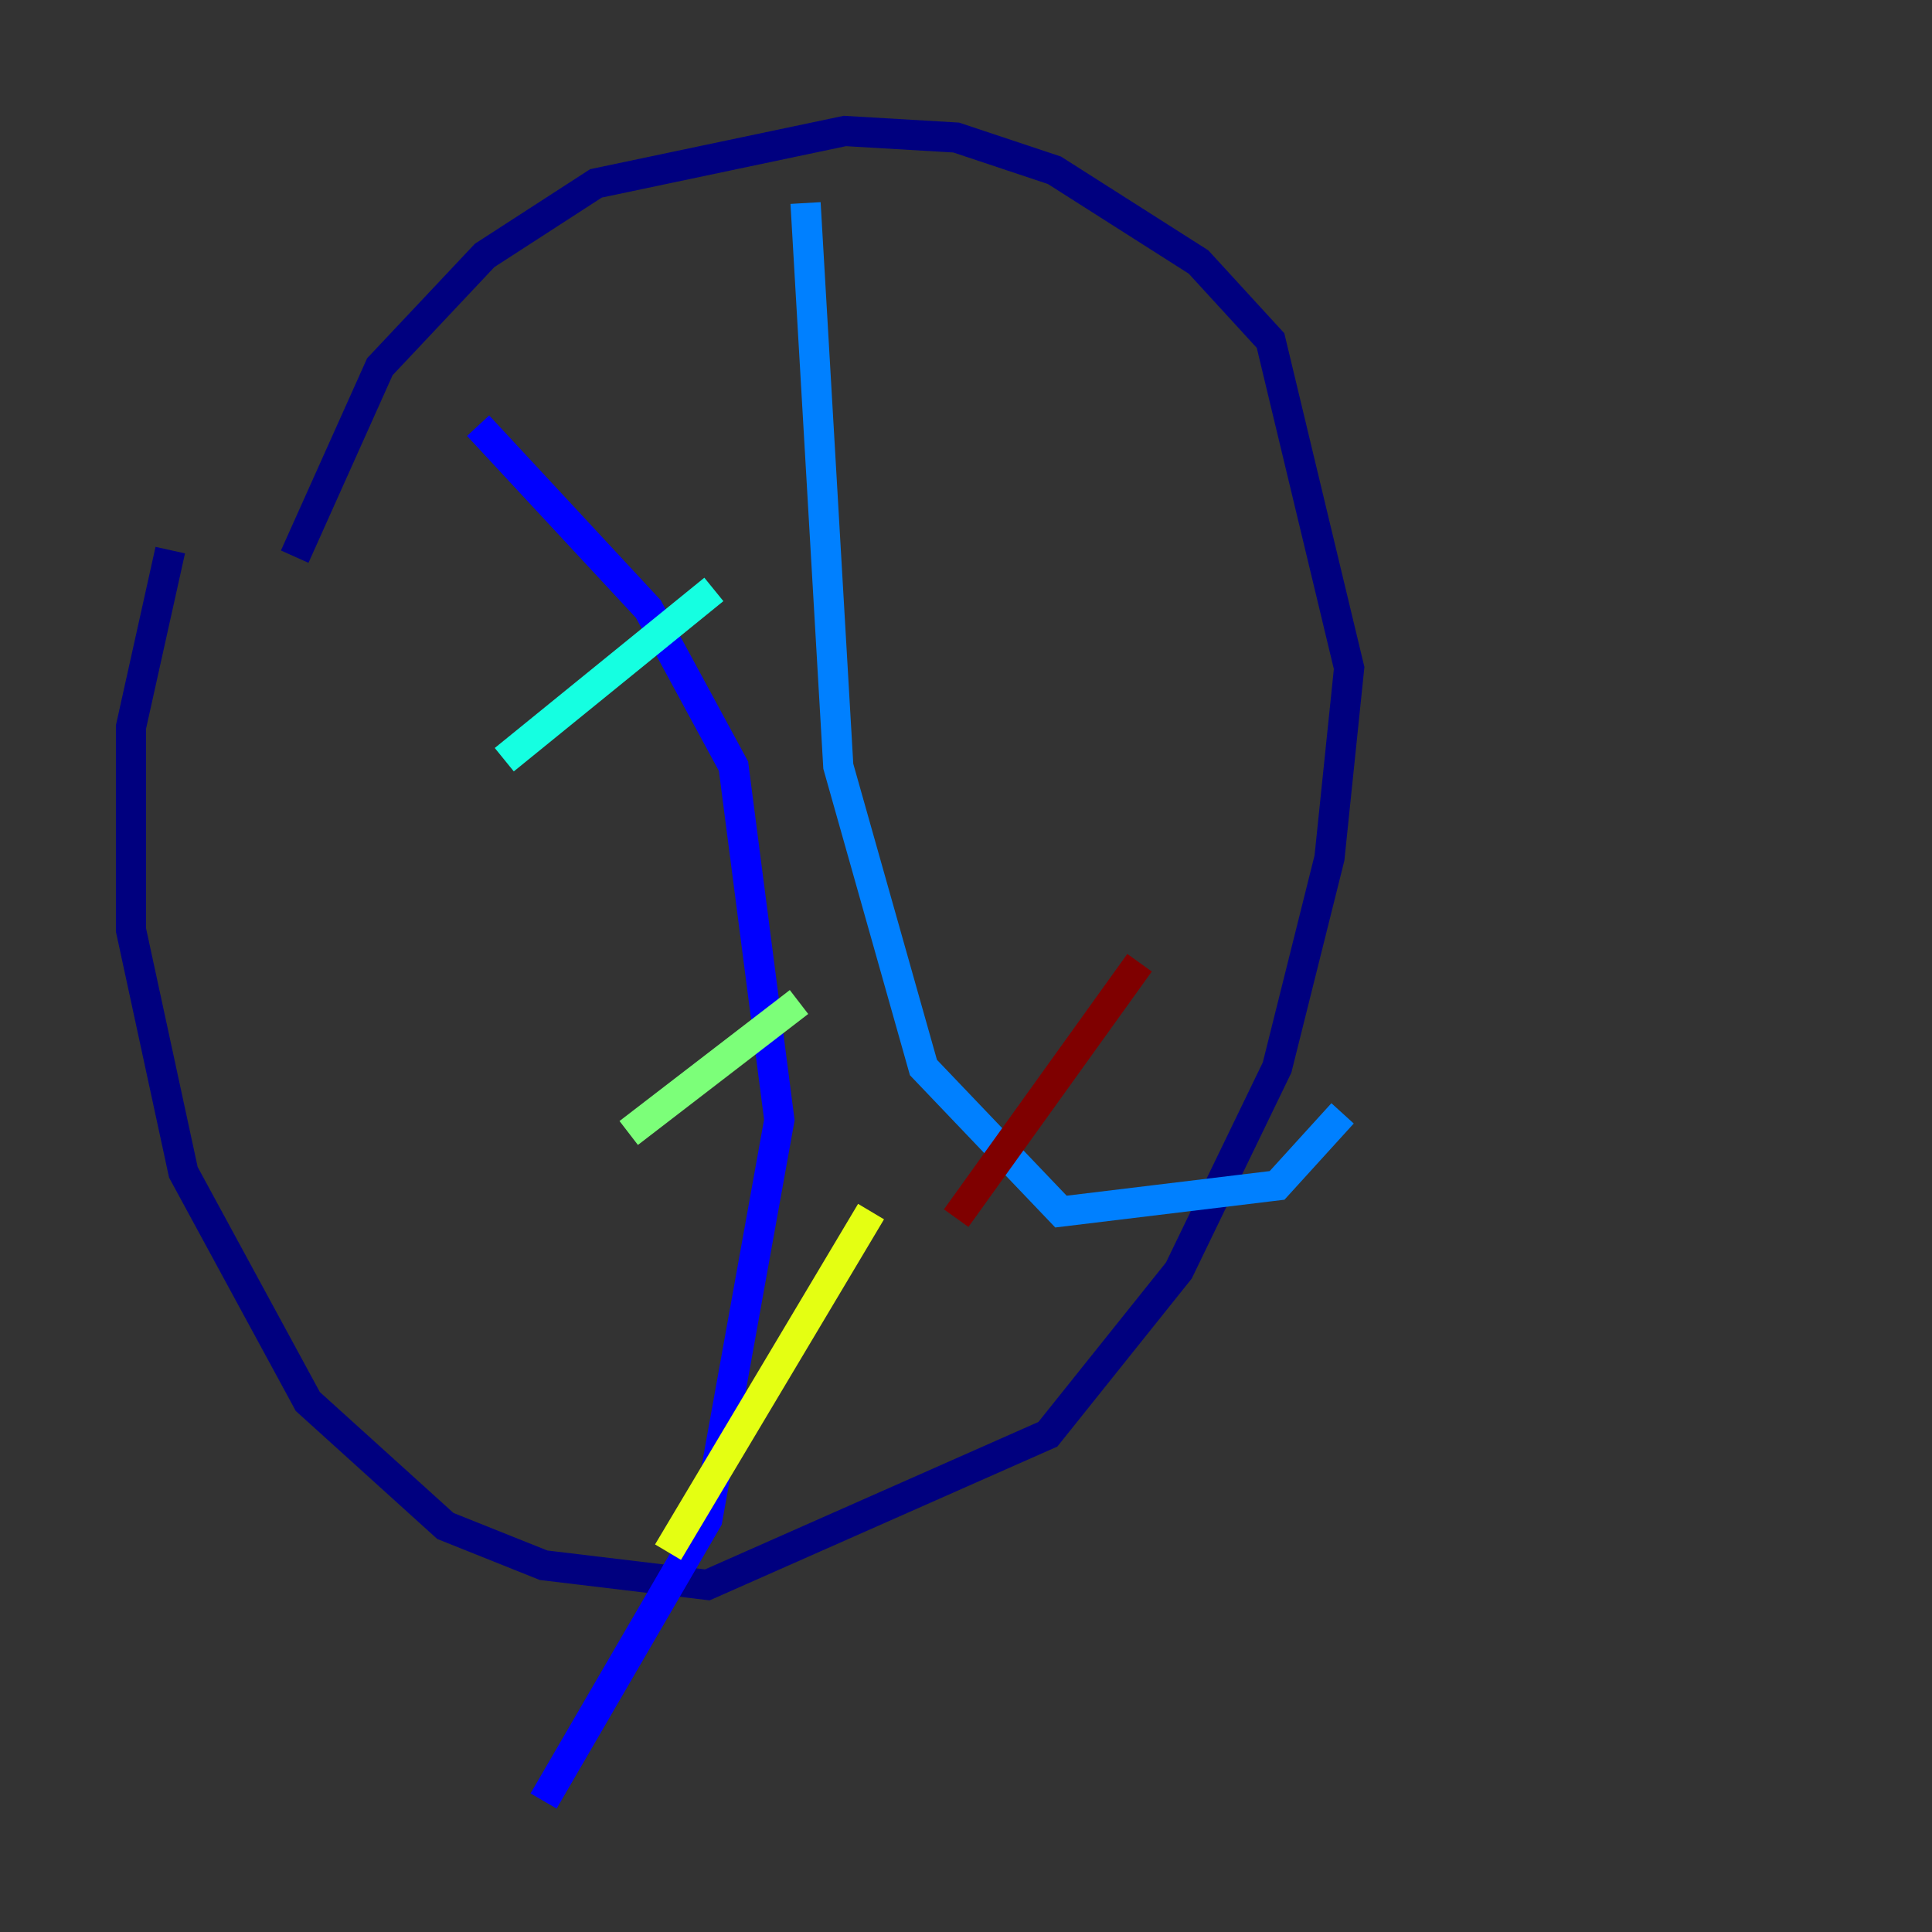 <?xml version="1.0" encoding="utf-8" ?>
<svg baseProfile="tiny" height="128" version="1.2" viewBox="0,0,128,128" width="128" xmlns="http://www.w3.org/2000/svg" xmlns:ev="http://www.w3.org/2001/xml-events" xmlns:xlink="http://www.w3.org/1999/xlink"><rect x="0" y="0" width="128" height="128" fill="#333333" stroke="none"/><defs /><polyline fill="none" points="11.281,36.447 8.678,48.163 8.678,61.614 12.149,77.668 20.393,92.854 29.505,101.098 36.014,103.702 46.861,105.003 69.424,95.024 78.102,84.176 84.61,70.725 88.081,56.841 89.383,44.258 84.176,22.563 79.403,17.356 69.858,11.281 63.349,9.112 55.973,8.678 39.485,12.149 32.108,16.922 25.166,24.298 19.525,36.881" stroke="#00007f" stroke-width="2" /><polyline fill="none" points="31.675,28.203 42.956,40.352 48.597,50.766 51.634,74.197 46.861,100.664 36.014,119.322" stroke="#0000ff" stroke-width="2" /><polyline fill="none" points="53.37,13.451 55.539,50.766 61.18,70.725 70.291,80.271 84.61,78.536 88.949,73.763" stroke="#0080ff" stroke-width="2" /><polyline fill="none" points="33.41,50.332 47.295,39.051" stroke="#15ffe1" stroke-width="2" /><polyline fill="none" points="41.654,75.064 52.936,66.386" stroke="#7cff79" stroke-width="2" /><polyline fill="none" points="44.258,102.834 57.709,80.271" stroke="#e4ff12" stroke-width="2" /><polyline fill="none" points="49.031,38.617 49.031,38.617" stroke="#ff9400" stroke-width="2" /><polyline fill="none" points="58.142,61.614 58.142,61.614" stroke="#ff1d00" stroke-width="2" /><polyline fill="none" points="63.349,80.705 75.498,63.783" stroke="#7f0000" stroke-width="2" /></svg>